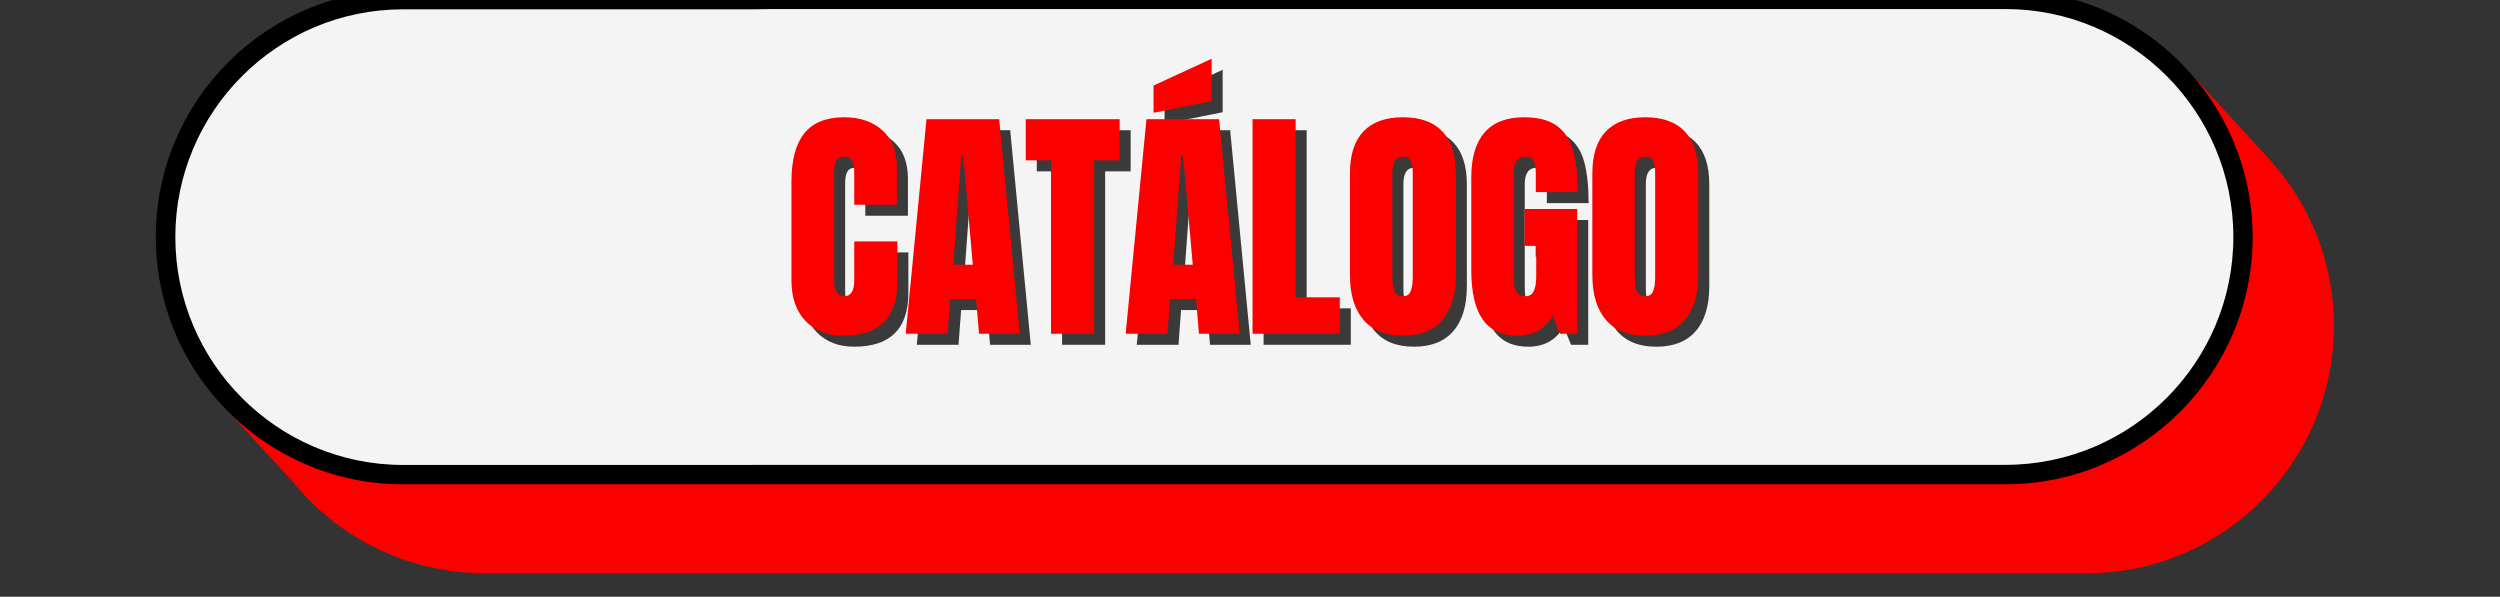 <svg xmlns="http://www.w3.org/2000/svg" xmlns:xlink="http://www.w3.org/1999/xlink" width="243" zoomAndPan="magnify" viewBox="0 0 182.25 43.5" height="58" preserveAspectRatio="xMidYMid meet" version="1.0"><rect x="0" y="0" width="182.25" height="43.5" fill="#333333" stroke="none"/><defs><g/><clipPath id="26468280c1"><path d="M 18 6 L 170 6 L 170 41.789 L 18 41.789 Z M 18 6 " clip-rule="nonzero"/></clipPath><clipPath id="1098559b12"><path d="M 15 4 L 170.352 4 L 170.352 41.789 L 15 41.789 Z M 15 4 " clip-rule="nonzero"/></clipPath><clipPath id="c374340eb5"><path d="M 11.262 0 L 165 0 L 165 36 L 11.262 36 Z M 11.262 0 " clip-rule="nonzero"/></clipPath></defs><g clip-path="url(#26468280c1)"><path fill="#fc0000" d="M 152.148 41.082 L 35.32 41.082 C 25.801 41.082 18.004 33.281 18.004 23.766 C 18.004 14.23 25.801 6.445 35.32 6.445 L 152.129 6.445 C 161.664 6.445 169.465 14.23 169.465 23.766 C 169.465 33.289 161.664 41.082 152.148 41.082 Z M 152.148 41.082 " fill-opacity="1" fill-rule="nonzero"/></g><g clip-path="url(#1098559b12)"><path fill="#fc0000" d="M 165.738 11.957 L 165.746 11.949 L 159.359 4.984 L 158.312 5.945 L 159.617 7.363 C 157.336 6.316 154.801 5.73 152.129 5.73 L 35.32 5.73 C 25.387 5.73 17.305 13.828 17.305 23.766 C 17.305 25.848 17.664 27.855 18.316 29.719 L 16.762 28.023 L 15.715 28.984 L 21.328 35.102 C 24.629 39.176 29.672 41.789 35.32 41.789 L 152.148 41.789 C 162.082 41.789 170.145 33.691 170.145 23.754 C 170.145 19.246 168.488 15.121 165.738 11.957 Z M 148.074 40.383 L 142.316 34.113 L 141.27 35.078 L 146.141 40.383 L 138.043 40.383 L 132.293 34.125 L 131.25 35.086 L 136.113 40.383 L 128.109 40.383 L 122.352 34.105 L 121.305 35.066 L 126.188 40.375 L 118.156 40.375 L 112.398 34.105 L 111.352 35.066 L 116.227 40.375 L 108.035 40.375 L 102.277 34.105 L 101.23 35.066 L 106.105 40.375 L 97.914 40.375 L 92.164 34.113 L 91.117 35.078 L 95.984 40.375 L 87.809 40.375 L 82.051 34.105 L 81.004 35.066 L 85.879 40.375 L 77.688 40.375 L 71.93 34.105 L 70.883 35.066 L 75.758 40.375 L 67.566 40.375 L 61.816 34.113 L 60.77 35.078 L 65.637 40.375 L 57.461 40.375 L 51.703 34.105 L 50.656 35.078 L 55.531 40.383 L 47.34 40.383 L 41.59 34.113 L 40.543 35.078 L 45.418 40.375 L 37.25 40.375 L 31.492 34.105 L 30.43 35.066 L 35.305 40.375 C 30.754 40.367 26.629 38.531 23.633 35.551 L 23.648 35.535 L 22.316 34.09 C 20.062 31.258 18.707 27.668 18.707 23.762 C 18.707 14.594 26.152 7.152 35.305 7.152 L 152.129 7.152 C 156.758 7.152 160.941 9.047 163.961 12.102 L 164.691 12.902 C 166.445 14.934 167.723 17.395 168.332 20.098 L 163.961 15.336 L 162.914 16.297 L 168.699 22.598 C 168.727 22.98 168.742 23.371 168.742 23.762 C 168.742 25.305 168.527 26.793 168.137 28.203 L 163 22.617 L 161.953 23.578 L 167.621 29.75 C 166.871 31.684 165.773 33.441 164.395 34.949 L 158.961 29.027 L 157.914 29.988 L 163.391 35.961 C 161.828 37.406 159.98 38.562 157.949 39.328 L 152.301 33.18 L 151.254 34.141 L 156.461 39.805 C 155.074 40.18 153.617 40.383 152.113 40.383 Z M 148.074 40.383 " fill-opacity="1" fill-rule="nonzero"/></g><path fill="#f4f4f4" d="M 146.211 34.609 L 29.375 34.609 C 19.855 34.609 12.066 26.816 12.066 17.289 C 12.066 7.754 19.855 -0.035 29.375 -0.035 L 146.203 -0.035 C 155.719 -0.035 163.52 7.766 163.52 17.281 C 163.52 26.816 155.727 34.609 146.211 34.609 Z M 146.211 34.609 " fill-opacity="1" fill-rule="nonzero"/><g clip-path="url(#c374340eb5)"><path fill="#000000" d="M 146.211 -0.742 L 29.375 -0.742 C 19.441 -0.742 11.359 7.32 11.359 17.273 C 11.359 27.227 19.441 35.305 29.375 35.305 L 146.203 35.305 C 156.137 35.305 164.219 27.207 164.219 17.273 C 164.219 7.34 156.145 -0.742 146.211 -0.742 Z M 54.84 33.895 L 29.391 33.895 C 20.223 33.895 12.781 26.434 12.781 17.281 C 12.781 8.129 20.223 0.68 29.375 0.68 L 54.84 0.68 L 56.227 0.66 L 146.203 0.66 C 155.371 0.66 162.812 8.121 162.812 17.273 C 162.812 26.441 155.355 33.887 146.203 33.887 L 54.84 33.887 Z M 54.84 33.895 " fill-opacity="1" fill-rule="nonzero"/></g><g fill="#000000" fill-opacity="0.761"><g transform="translate(57.939, 25.134)"><g><path d="M 4.328 0.141 C 3.191 0.141 2.281 -0.211 1.594 -0.922 C 0.906 -1.641 0.562 -2.625 0.562 -3.875 L 0.562 -11.078 C 0.562 -12.641 0.867 -13.812 1.484 -14.594 C 2.109 -15.383 3.082 -15.781 4.406 -15.781 C 5.562 -15.781 6.488 -15.461 7.188 -14.828 C 7.895 -14.203 8.25 -13.297 8.25 -12.109 L 8.25 -9.406 L 5.141 -9.406 L 5.141 -11.719 C 5.141 -12.164 5.082 -12.473 4.969 -12.641 C 4.863 -12.816 4.676 -12.906 4.406 -12.906 C 4.125 -12.906 3.93 -12.805 3.828 -12.609 C 3.723 -12.422 3.672 -12.141 3.672 -11.766 L 3.672 -3.906 C 3.672 -3.5 3.734 -3.203 3.859 -3.016 C 3.984 -2.828 4.164 -2.734 4.406 -2.734 C 4.895 -2.734 5.141 -3.125 5.141 -3.906 L 5.141 -6.734 L 8.281 -6.734 L 8.281 -3.781 C 8.281 -1.164 6.961 0.141 4.328 0.141 Z M 4.328 0.141 "/></g></g></g><g fill="#000000" fill-opacity="0.761"><g transform="translate(66.566, 25.134)"><g><path d="M 0.266 0 L 1.781 -15.641 L 7.078 -15.641 L 8.578 0 L 5.609 0 L 5.391 -2.531 L 3.5 -2.531 L 3.312 0 Z M 3.734 -5.031 L 5.156 -5.031 L 4.453 -12.984 L 4.312 -12.984 Z M 3.734 -5.031 "/></g></g></g><g fill="#000000" fill-opacity="0.761"><g transform="translate(75.393, 25.134)"><g><path d="M 2.031 0 L 2.031 -12.641 L 0.188 -12.641 L 0.188 -15.641 L 7.031 -15.641 L 7.031 -12.641 L 5.172 -12.641 L 5.172 0 Z M 2.031 0 "/></g></g></g><g fill="#000000" fill-opacity="0.761"><g transform="translate(82.601, 25.134)"><g><path d="M 0.266 0 L 1.781 -15.641 L 7.078 -15.641 L 8.578 0 L 5.609 0 L 5.391 -2.531 L 3.5 -2.531 L 3.312 0 Z M 3.734 -5.031 L 5.156 -5.031 L 4.453 -12.984 L 4.312 -12.984 Z M 2.297 -16.109 L 2.297 -18.094 L 6.531 -20.047 L 6.531 -16.953 Z M 2.297 -16.109 "/></g></g></g><g fill="#000000" fill-opacity="0.761"><g transform="translate(91.428, 25.134)"><g><path d="M 0.688 0 L 0.688 -15.641 L 3.828 -15.641 L 3.828 -2.656 L 7.047 -2.656 L 7.047 0 Z M 0.688 0 "/></g></g></g><g fill="#000000" fill-opacity="0.761"><g transform="translate(98.653, 25.134)"><g><path d="M 4.422 0.141 C 3.16 0.141 2.203 -0.242 1.547 -1.016 C 0.891 -1.785 0.562 -2.867 0.562 -4.266 L 0.562 -11.703 C 0.562 -13.047 0.891 -14.062 1.547 -14.75 C 2.203 -15.438 3.16 -15.781 4.422 -15.781 C 5.68 -15.781 6.641 -15.438 7.297 -14.75 C 7.953 -14.062 8.281 -13.047 8.281 -11.703 L 8.281 -4.266 C 8.281 -2.848 7.953 -1.758 7.297 -1 C 6.641 -0.238 5.68 0.141 4.422 0.141 Z M 4.422 -2.734 C 4.703 -2.734 4.891 -2.852 4.984 -3.094 C 5.086 -3.332 5.141 -3.672 5.141 -4.109 L 5.141 -11.766 C 5.141 -12.098 5.094 -12.367 5 -12.578 C 4.906 -12.797 4.719 -12.906 4.438 -12.906 C 3.914 -12.906 3.656 -12.508 3.656 -11.719 L 3.656 -4.094 C 3.656 -3.645 3.707 -3.305 3.812 -3.078 C 3.926 -2.848 4.129 -2.734 4.422 -2.734 Z M 4.422 -2.734 "/></g></g></g><g fill="#000000" fill-opacity="0.761"><g transform="translate(107.499, 25.134)"><g><path d="M 3.906 0.141 C 2.781 0.141 1.941 -0.254 1.391 -1.047 C 0.836 -1.836 0.562 -3.039 0.562 -4.656 L 0.562 -11.391 C 0.562 -12.836 0.883 -13.93 1.531 -14.672 C 2.176 -15.41 3.133 -15.781 4.406 -15.781 C 5.438 -15.781 6.234 -15.57 6.797 -15.156 C 7.367 -14.75 7.766 -14.148 7.984 -13.359 C 8.203 -12.566 8.312 -11.555 8.312 -10.328 L 5.266 -10.328 L 5.266 -11.719 C 5.266 -12.094 5.211 -12.383 5.109 -12.594 C 5.004 -12.801 4.816 -12.906 4.547 -12.906 C 3.953 -12.906 3.656 -12.516 3.656 -11.734 L 3.656 -4.172 C 3.656 -3.691 3.711 -3.332 3.828 -3.094 C 3.953 -2.852 4.172 -2.734 4.484 -2.734 C 4.785 -2.734 4.992 -2.852 5.109 -3.094 C 5.234 -3.332 5.297 -3.691 5.297 -4.172 L 5.297 -6.406 L 4.453 -6.406 L 4.453 -9.094 L 8.281 -9.094 L 8.281 0 L 7.031 0 L 6.5 -1.312 C 5.938 -0.344 5.07 0.141 3.906 0.141 Z M 3.906 0.141 "/></g></g></g><g fill="#000000" fill-opacity="0.761"><g transform="translate(116.326, 25.134)"><g><path d="M 4.422 0.141 C 3.16 0.141 2.203 -0.242 1.547 -1.016 C 0.891 -1.785 0.562 -2.867 0.562 -4.266 L 0.562 -11.703 C 0.562 -13.047 0.891 -14.062 1.547 -14.75 C 2.203 -15.438 3.16 -15.781 4.422 -15.781 C 5.68 -15.781 6.641 -15.438 7.297 -14.75 C 7.953 -14.062 8.281 -13.047 8.281 -11.703 L 8.281 -4.266 C 8.281 -2.848 7.953 -1.758 7.297 -1 C 6.641 -0.238 5.68 0.141 4.422 0.141 Z M 4.422 -2.734 C 4.703 -2.734 4.891 -2.852 4.984 -3.094 C 5.086 -3.332 5.141 -3.672 5.141 -4.109 L 5.141 -11.766 C 5.141 -12.098 5.094 -12.367 5 -12.578 C 4.906 -12.797 4.719 -12.906 4.438 -12.906 C 3.914 -12.906 3.656 -12.508 3.656 -11.719 L 3.656 -4.094 C 3.656 -3.645 3.707 -3.305 3.812 -3.078 C 3.926 -2.848 4.129 -2.734 4.422 -2.734 Z M 4.422 -2.734 "/></g></g></g><g fill="#fc0000" fill-opacity="1"><g transform="translate(57.135, 24.33)"><g><path d="M 4.328 0.141 C 3.191 0.141 2.281 -0.211 1.594 -0.922 C 0.906 -1.641 0.562 -2.625 0.562 -3.875 L 0.562 -11.078 C 0.562 -12.641 0.867 -13.812 1.484 -14.594 C 2.109 -15.383 3.082 -15.781 4.406 -15.781 C 5.562 -15.781 6.488 -15.461 7.188 -14.828 C 7.895 -14.203 8.25 -13.297 8.25 -12.109 L 8.25 -9.406 L 5.141 -9.406 L 5.141 -11.719 C 5.141 -12.164 5.082 -12.473 4.969 -12.641 C 4.863 -12.816 4.676 -12.906 4.406 -12.906 C 4.125 -12.906 3.93 -12.805 3.828 -12.609 C 3.723 -12.422 3.672 -12.141 3.672 -11.766 L 3.672 -3.906 C 3.672 -3.5 3.734 -3.203 3.859 -3.016 C 3.984 -2.828 4.164 -2.734 4.406 -2.734 C 4.895 -2.734 5.141 -3.125 5.141 -3.906 L 5.141 -6.734 L 8.281 -6.734 L 8.281 -3.781 C 8.281 -1.164 6.961 0.141 4.328 0.141 Z M 4.328 0.141 "/></g></g></g><g fill="#fc0000" fill-opacity="1"><g transform="translate(65.762, 24.33)"><g><path d="M 0.266 0 L 1.781 -15.641 L 7.078 -15.641 L 8.578 0 L 5.609 0 L 5.391 -2.531 L 3.5 -2.531 L 3.312 0 Z M 3.734 -5.031 L 5.156 -5.031 L 4.453 -12.984 L 4.312 -12.984 Z M 3.734 -5.031 "/></g></g></g><g fill="#fc0000" fill-opacity="1"><g transform="translate(74.589, 24.33)"><g><path d="M 2.031 0 L 2.031 -12.641 L 0.188 -12.641 L 0.188 -15.641 L 7.031 -15.641 L 7.031 -12.641 L 5.172 -12.641 L 5.172 0 Z M 2.031 0 "/></g></g></g><g fill="#fc0000" fill-opacity="1"><g transform="translate(81.796, 24.33)"><g><path d="M 0.266 0 L 1.781 -15.641 L 7.078 -15.641 L 8.578 0 L 5.609 0 L 5.391 -2.531 L 3.5 -2.531 L 3.312 0 Z M 3.734 -5.031 L 5.156 -5.031 L 4.453 -12.984 L 4.312 -12.984 Z M 2.297 -16.109 L 2.297 -18.094 L 6.531 -20.047 L 6.531 -16.953 Z M 2.297 -16.109 "/></g></g></g><g fill="#fc0000" fill-opacity="1"><g transform="translate(90.623, 24.33)"><g><path d="M 0.688 0 L 0.688 -15.641 L 3.828 -15.641 L 3.828 -2.656 L 7.047 -2.656 L 7.047 0 Z M 0.688 0 "/></g></g></g><g fill="#fc0000" fill-opacity="1"><g transform="translate(97.849, 24.33)"><g><path d="M 4.422 0.141 C 3.16 0.141 2.203 -0.242 1.547 -1.016 C 0.891 -1.785 0.562 -2.867 0.562 -4.266 L 0.562 -11.703 C 0.562 -13.047 0.891 -14.062 1.547 -14.75 C 2.203 -15.438 3.16 -15.781 4.422 -15.781 C 5.68 -15.781 6.641 -15.438 7.297 -14.75 C 7.953 -14.062 8.281 -13.047 8.281 -11.703 L 8.281 -4.266 C 8.281 -2.848 7.953 -1.758 7.297 -1 C 6.641 -0.238 5.68 0.141 4.422 0.141 Z M 4.422 -2.734 C 4.703 -2.734 4.891 -2.852 4.984 -3.094 C 5.086 -3.332 5.141 -3.672 5.141 -4.109 L 5.141 -11.766 C 5.141 -12.098 5.094 -12.367 5 -12.578 C 4.906 -12.797 4.719 -12.906 4.438 -12.906 C 3.914 -12.906 3.656 -12.508 3.656 -11.719 L 3.656 -4.094 C 3.656 -3.645 3.707 -3.305 3.812 -3.078 C 3.926 -2.848 4.129 -2.734 4.422 -2.734 Z M 4.422 -2.734 "/></g></g></g><g fill="#fc0000" fill-opacity="1"><g transform="translate(106.694, 24.33)"><g><path d="M 3.906 0.141 C 2.781 0.141 1.941 -0.254 1.391 -1.047 C 0.836 -1.836 0.562 -3.039 0.562 -4.656 L 0.562 -11.391 C 0.562 -12.836 0.883 -13.93 1.531 -14.672 C 2.176 -15.41 3.133 -15.781 4.406 -15.781 C 5.438 -15.781 6.234 -15.57 6.797 -15.156 C 7.367 -14.75 7.766 -14.148 7.984 -13.359 C 8.203 -12.566 8.312 -11.555 8.312 -10.328 L 5.266 -10.328 L 5.266 -11.719 C 5.266 -12.094 5.211 -12.383 5.109 -12.594 C 5.004 -12.801 4.816 -12.906 4.547 -12.906 C 3.953 -12.906 3.656 -12.516 3.656 -11.734 L 3.656 -4.172 C 3.656 -3.691 3.711 -3.332 3.828 -3.094 C 3.953 -2.852 4.172 -2.734 4.484 -2.734 C 4.785 -2.734 4.992 -2.852 5.109 -3.094 C 5.234 -3.332 5.297 -3.691 5.297 -4.172 L 5.297 -6.406 L 4.453 -6.406 L 4.453 -9.094 L 8.281 -9.094 L 8.281 0 L 7.031 0 L 6.5 -1.312 C 5.938 -0.344 5.07 0.141 3.906 0.141 Z M 3.906 0.141 "/></g></g></g><g fill="#fc0000" fill-opacity="1"><g transform="translate(115.521, 24.33)"><g><path d="M 4.422 0.141 C 3.16 0.141 2.203 -0.242 1.547 -1.016 C 0.891 -1.785 0.562 -2.867 0.562 -4.266 L 0.562 -11.703 C 0.562 -13.047 0.891 -14.062 1.547 -14.75 C 2.203 -15.438 3.16 -15.781 4.422 -15.781 C 5.68 -15.781 6.641 -15.438 7.297 -14.75 C 7.953 -14.062 8.281 -13.047 8.281 -11.703 L 8.281 -4.266 C 8.281 -2.848 7.953 -1.758 7.297 -1 C 6.641 -0.238 5.68 0.141 4.422 0.141 Z M 4.422 -2.734 C 4.703 -2.734 4.891 -2.852 4.984 -3.094 C 5.086 -3.332 5.141 -3.672 5.141 -4.109 L 5.141 -11.766 C 5.141 -12.098 5.094 -12.367 5 -12.578 C 4.906 -12.797 4.719 -12.906 4.438 -12.906 C 3.914 -12.906 3.656 -12.508 3.656 -11.719 L 3.656 -4.094 C 3.656 -3.645 3.707 -3.305 3.812 -3.078 C 3.926 -2.848 4.129 -2.734 4.422 -2.734 Z M 4.422 -2.734 "/></g></g></g></svg>